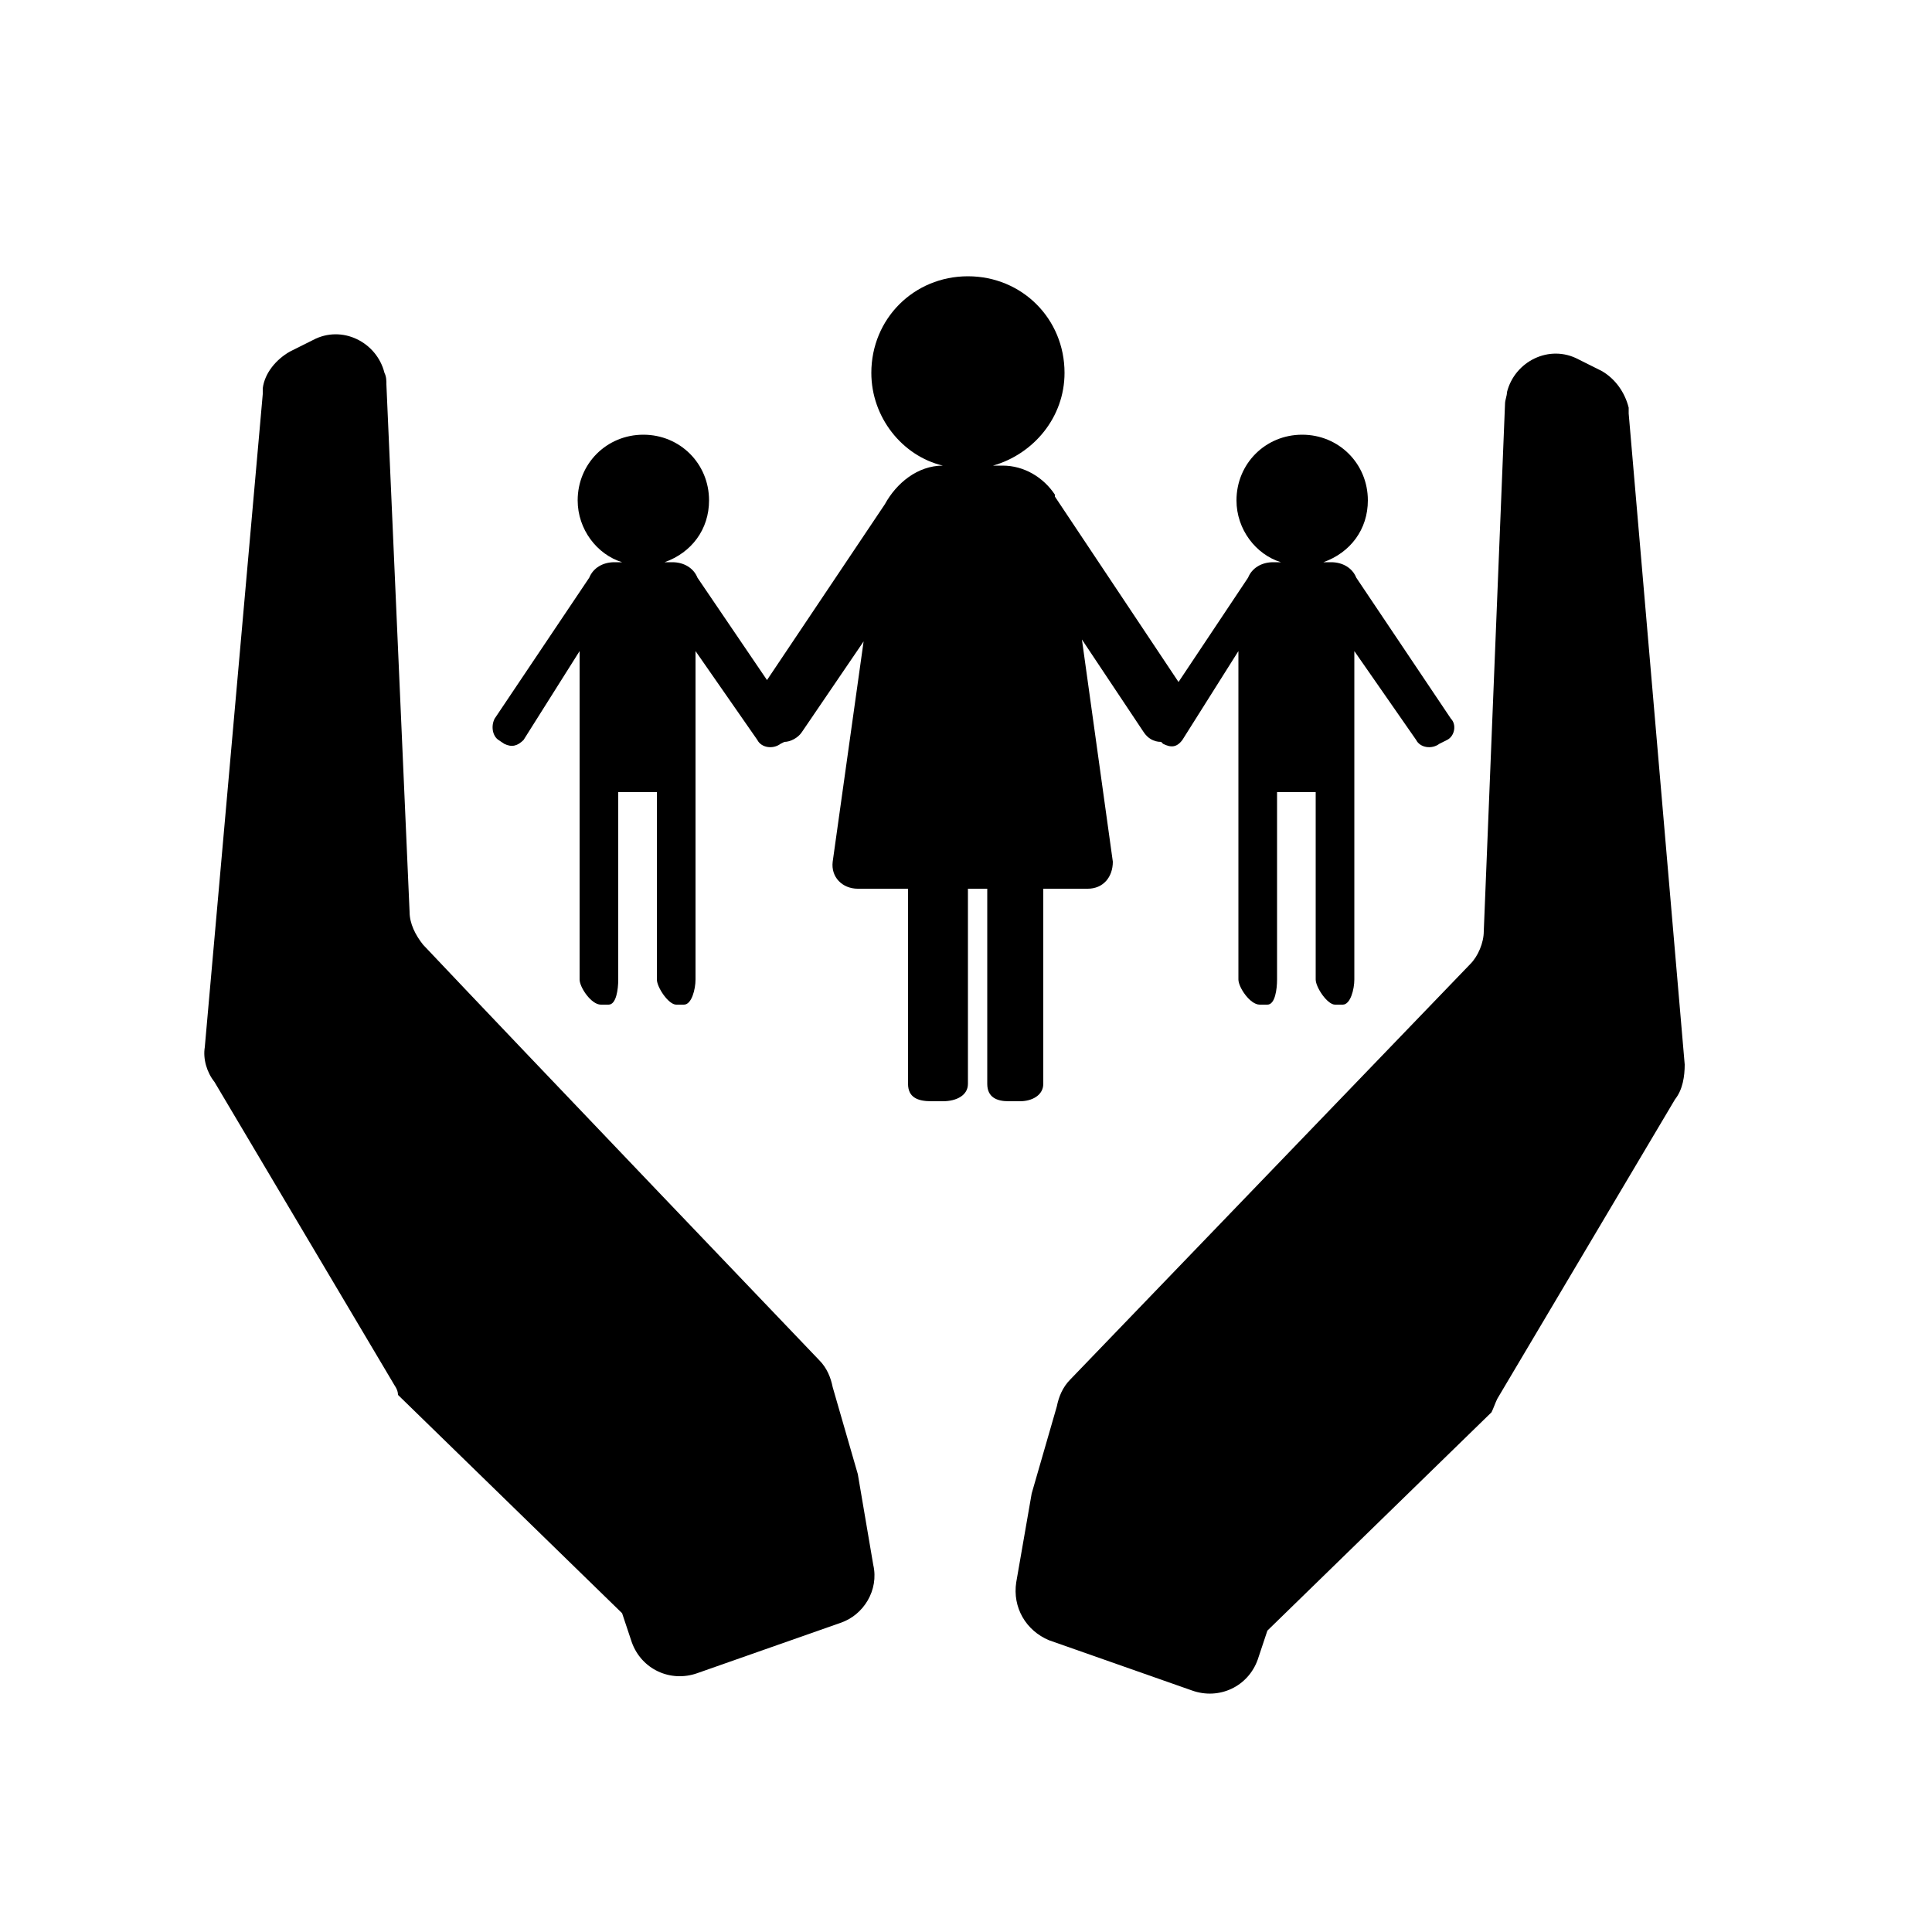 <?xml version="1.0" encoding="utf-8"?>
<!-- Generator: Adobe Illustrator 19.2.1, SVG Export Plug-In . SVG Version: 6.00 Build 0)  -->
<!DOCTYPE svg PUBLIC "-//W3C//DTD SVG 1.1//EN" "http://www.w3.org/Graphics/SVG/1.1/DTD/svg11.dtd">
<svg version="1.1" id="Layer_1" xmlns="http://www.w3.org/2000/svg" xmlns:xlink="http://www.w3.org/1999/xlink" x="0px" y="0px"
	 viewBox="0 0 100 100" enable-background="new 0 0 100 100" xml:space="preserve">
<g>
	<path d="M44.4,76.3l-1.3-4.5c-0.1-0.5-0.3-1-0.7-1.4c0,0-15.4-16.1-20.5-21.5c-0.4-0.5-0.7-1.1-0.7-1.7C20.9,40.4,20,19.9,20,19.9
		c0-0.2,0-0.4-0.1-0.6c-0.4-1.6-2.2-2.5-3.7-1.7L15,18.2c-0.7,0.4-1.3,1.1-1.4,1.9c0,0.1,0,0.2,0,0.3l-3,33.8
		c-0.1,0.6,0.1,1.3,0.5,1.8l9.2,15.5c0.1,0.2,0.3,0.4,0.3,0.7l11.6,11.3l0.5,1.5c0.5,1.4,2,2.1,3.4,1.6l7.4-2.6c1.2-0.4,2-1.7,1.7-3
		L44.4,76.3z"/>
	<path d="M84.3,21.4c0-0.1,0-0.2,0-0.3c-0.2-0.8-0.7-1.5-1.4-1.9l-1.2-0.6c-1.5-0.8-3.3,0.1-3.7,1.7c0,0.2-0.1,0.4-0.1,0.6
		l-1.1,27.3c0,0.6-0.3,1.3-0.7,1.7L55.4,71.4c-0.4,0.4-0.6,0.9-0.7,1.4l-1.3,4.5l-0.8,4.6c-0.2,1.3,0.5,2.5,1.7,3l7.4,2.6
		c1.4,0.5,2.9-0.2,3.4-1.6l0.5-1.5l11.6-11.3c0.1-0.2,0.2-0.5,0.3-0.7l9.2-15.5c0.4-0.5,0.5-1.2,0.5-1.8L84.3,21.4z"/>
	<path d="M54,56.1V46h2.3c0.8,0,1.3-0.6,1.3-1.4l-1.6-11.5l3.2,4.8c0.2,0.3,0.5,0.5,0.9,0.5l0.1,0.1c0.4,0.2,0.7,0.2,1-0.2l2.9-4.6
		v3.8v2v11.2c0,0.4,0.6,1.3,1.1,1.3h0.4c0.4,0,0.5-0.8,0.5-1.3V41h2v9.7c0,0.4,0.6,1.3,1,1.3h0.4c0.4,0,0.6-0.8,0.6-1.3V39.5v-2
		v-3.8l3.2,4.6c0.2,0.4,0.8,0.5,1.2,0.2l0.4-0.2c0.4-0.2,0.5-0.8,0.2-1.1l-4.9-7.3c0,0,0,0,0,0c-0.2-0.5-0.7-0.8-1.3-0.8h-0.4
		c1.4-0.5,2.3-1.7,2.3-3.2c0-1.9-1.5-3.4-3.4-3.4s-3.4,1.5-3.4,3.4c0,1.5,1,2.8,2.3,3.2h-0.4c-0.6,0-1.1,0.3-1.3,0.8c0,0,0,0,0,0
		l-3.6,5.4l-6.4-9.6c0,0,0-0.1,0-0.1c-0.6-0.9-1.6-1.5-2.7-1.5h-0.5c2.1-0.6,3.7-2.5,3.7-4.8c0-2.8-2.2-5-5-5s-5,2.2-5,5
		c0,2.3,1.6,4.3,3.7,4.8c-1.3,0-2.4,0.9-3,2l-6.1,9.1l-3.6-5.3c0,0,0,0,0,0c-0.2-0.5-0.7-0.8-1.3-0.8h-0.4c1.4-0.5,2.3-1.7,2.3-3.2
		c0-1.9-1.5-3.4-3.4-3.4s-3.4,1.5-3.4,3.4c0,1.5,1,2.8,2.3,3.2h-0.4c-0.6,0-1.1,0.3-1.3,0.8c0,0,0,0,0,0l-4.9,7.3
		c-0.2,0.4-0.1,0.9,0.2,1.1l0.3,0.2c0.4,0.2,0.7,0.1,1-0.2l2.9-4.6v3.8v2v11.2c0,0.4,0.6,1.3,1.1,1.3h0.4c0.4,0,0.5-0.8,0.5-1.3V41
		h2v9.7c0,0.4,0.6,1.3,1,1.3h0.4c0.4,0,0.6-0.8,0.6-1.3V39.5v-2v-3.8l3.2,4.6c0.2,0.4,0.8,0.5,1.2,0.2l0.2-0.1
		c0.3,0,0.7-0.2,0.9-0.5l3.2-4.7l-1.6,11.4c-0.1,0.8,0.5,1.4,1.3,1.4H47v10.1c0,0.7,0.5,0.9,1.2,0.9h0.6c0.7,0,1.3-0.3,1.3-0.9V46h1
		v10.1c0,0.7,0.5,0.9,1.1,0.9h0.6C53.4,57,54,56.7,54,56.1z"/>
</g>
</svg>
